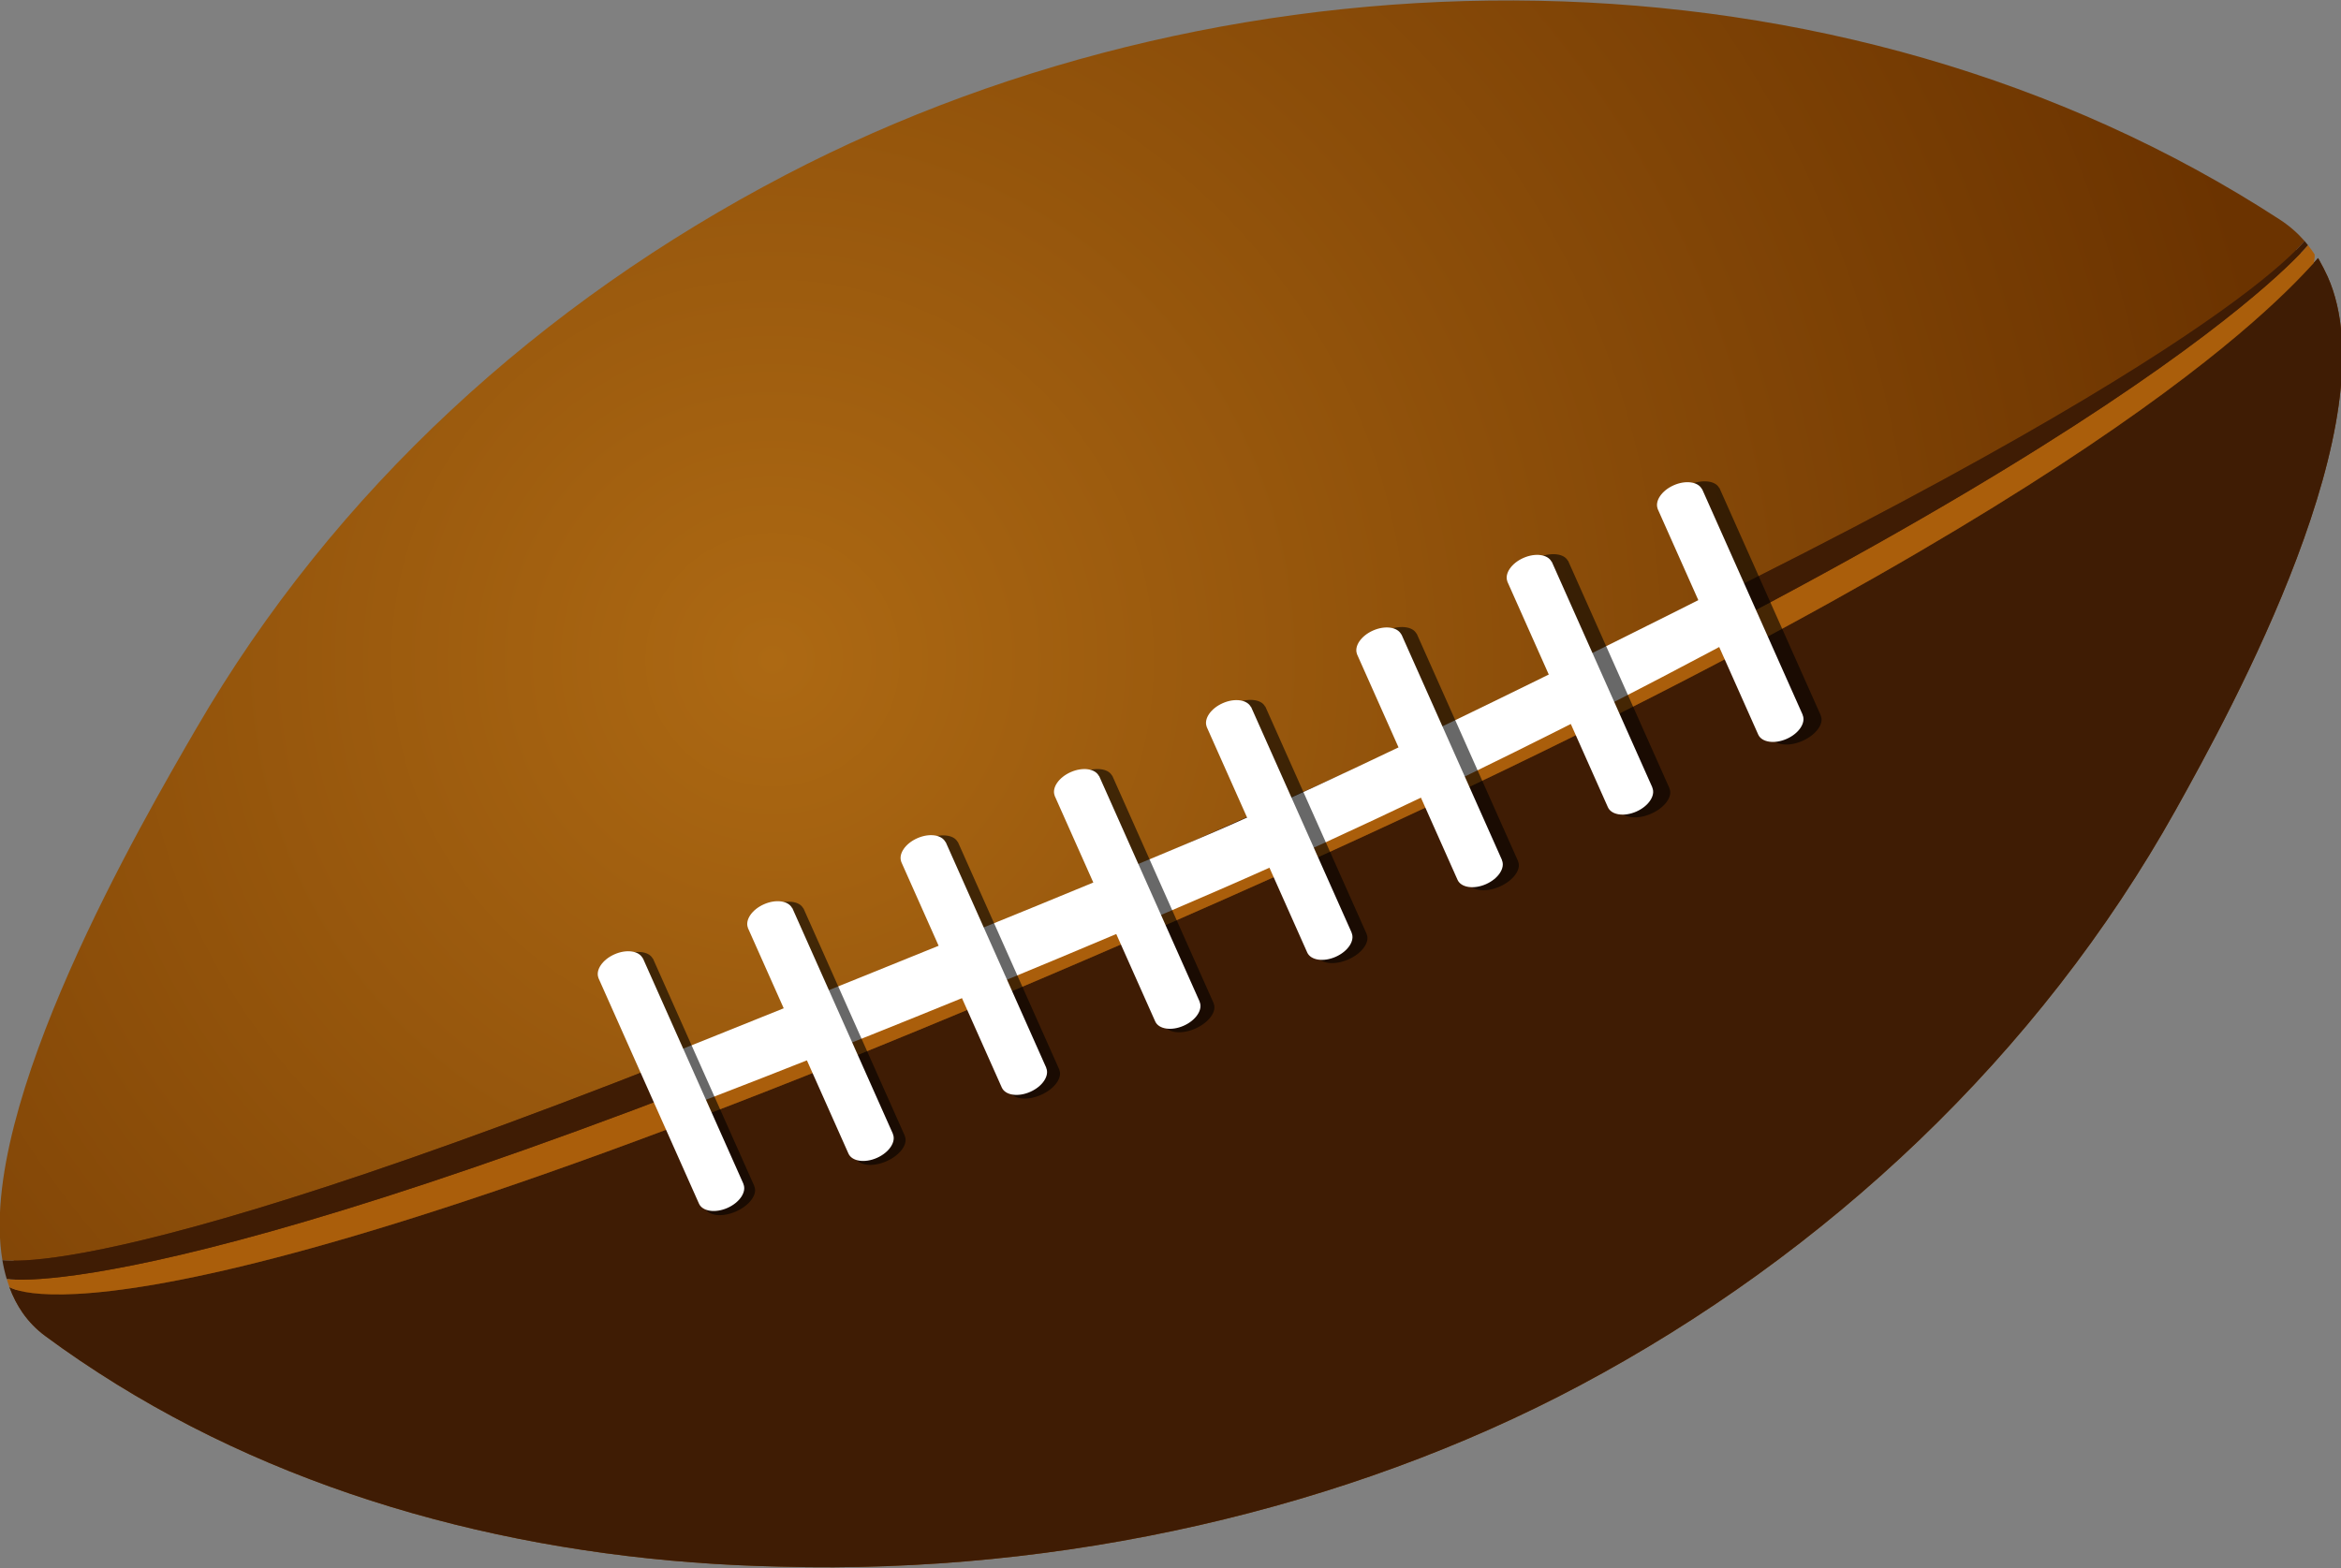 <?xml version="1.0" encoding="UTF-8" standalone="no"?>
<svg
   xmlns:dc="http://purl.org/dc/elements/1.1/"
   xmlns:cc="http://creativecommons.org/ns#"
   xmlns:rdf="http://www.w3.org/1999/02/22-rdf-syntax-ns#"
   xmlns:svg="http://www.w3.org/2000/svg"
   xmlns="http://www.w3.org/2000/svg"
   xmlns:sodipodi="http://sodipodi.sourceforge.net/DTD/sodipodi-0.dtd"
   xmlns:inkscape="http://www.inkscape.org/namespaces/inkscape"
   width="1000"
   height="670"
   viewBox="0 0 264.583 177.271"
   version="1.1"
   id="svg1141"
   inkscape:version="1.0.2 (e86c870879, 2021-01-15, custom)"
   sodipodi:docname="Footbal_SVG.svg">
  <rect x="0" y="0" width="264.583" height="177.271" fill="#808080" stroke="none"/>
  <defs
     id="defs1135">
    <radialGradient
       id="SVGID_1_"
       cx="122.43"
       cy="134.09"
       r="228.96"
       gradientTransform="matrix(0.782,-0.624,-0.624,-0.782,114.77,390.03)"
       gradientUnits="userSpaceOnUse">
      <stop
         stop-color="#ad6913"
         offset="0"
         id="stop215" />
      <stop
         stop-color="#6b3300"
         offset="1"
         id="stop217" />
    </radialGradient>
    <radialGradient
       id="SVGID_2_"
       cx="137.29"
       cy="112.12"
       r="233.51"
       gradientTransform="matrix(0.782,-0.624,-0.624,-0.782,114.77,390.03)"
       gradientUnits="userSpaceOnUse">
      <stop
         stop-color="#945613"
         offset="0"
         id="stop222" />
      <stop
         stop-color="#713803"
         offset=".865"
         id="stop224" />
      <stop
         stop-color="#6b3300"
         offset="1"
         id="stop226" />
    </radialGradient>
    <radialGradient
       id="SVGID_3_"
       cx="166.37"
       cy="76.279"
       r="198.57"
       gradientTransform="matrix(0.782,-0.624,-0.444,-0.557,63.27,325.49)"
       gradientUnits="userSpaceOnUse">
      <stop
         stop-color="#3f1c04"
         offset=".676"
         id="stop231" />
      <stop
         stop-color="#3f1c04"
         offset="1"
         id="stop233" />
    </radialGradient>
  </defs>
  <sodipodi:namedview
     id="base"
     pagecolor="#ffffff"
     bordercolor="#666666"
     borderopacity="1.0"
     inkscape:pageopacity="0.0"
     inkscape:pageshadow="2"
     inkscape:zoom="0.35"
     inkscape:cx="400.00002"
     inkscape:cy="560.00001"
     inkscape:document-units="px"
     inkscape:current-layer="layer1"
     inkscape:document-rotation="0"
     showgrid="false"
     fit-margin-top="0"
     fit-margin-left="0"
     fit-margin-right="0"
     fit-margin-bottom="0"
     units="px"
     inkscape:window-width="1267"
     inkscape:window-height="1032"
     inkscape:window-x="26"
     inkscape:window-y="0"
     inkscape:window-maximized="0" />
  <g
     inkscape:label="Layer 1"
     inkscape:groupmode="layer"
     id="layer1">
    <g
       transform="matrix(0.728,0.19,-0.19,0.726,34.652,-101.08)"
       id="g276">
      <path
         d="m 335.99,92.777 c -0.029,0.042 -0.063,0.088 -0.092,0.131 -0.137,0.197 -0.285,0.407 -0.445,0.638 0.077,-0.388 0.087,-0.714 0.038,-0.986 -0.302,-0.237 -0.628,-0.447 -0.967,-0.644 l -0.002,0.001 0.002,-0.001 c -0.156,-0.091 -0.313,-0.181 -0.476,-0.263 -0.996,-0.497 -2.14,-0.839 -3.449,-1.001 -60.661,-7.506 -139.51,25.151 -197.42,75.555 -31.051,27.024 -56.603,58.599 -72.693,92.04 -6.237,12.963 -25.525,52.888 -20.728,68.303 0.204,0.655 0.457,1.262 0.75,1.826 l 0.132,-0.067 c 0.031,-0.027 0.154,-0.058 0.385,-0.121 -0.261,0.089 -0.385,0.121 -0.385,0.121 -0.047,0.038 -0.074,0.086 -0.092,0.142 l 0.389,0.659 c 0.539,0.828 1.193,1.535 1.987,2.091 0.014,0.01 0.026,0.019 0.041,0.028 0.878,0.605 1.918,1.039 3.135,1.274 3.201,0.619 6.486,1.084 9.834,1.416 26.816,2.661 58.064,-3.678 89.24,-15.878 37.192,-14.294 74.202,-36.783 103.67,-62.707 31.429,-27.646 57.559,-60.741 73.376,-94.777 6.589,-14.181 24.833,-54.212 15.212,-66.257 -0.308,-0.384 -0.88,-1.002 -1.44,-1.523 z"
         fill="#5e2b08"
         id="path213" />
      <radialGradient
         id="radialGradient1096"
         cx="122.43"
         cy="134.09"
         r="228.96"
         gradientTransform="matrix(0.782,-0.624,-0.624,-0.782,114.77,390.03)"
         gradientUnits="userSpaceOnUse">
        <stop
           stop-color="#ad6913"
           offset="0"
           id="stop1092" />
        <stop
           stop-color="#6b3300"
           offset="1"
           id="stop1094" />
      </radialGradient>
      <path
         d="m 333.53,89.469 c -1.323,-0.902 -2.783,-1.638 -4.401,-2.177 -74.907,-25.008 -161.7,-1.637 -218.87,50.334 -30.65,27.865 -53.545,63.096 -64.582,103.14 -4.278,15.523 -17.552,63.313 -7.934,84.817 5.168,-0.761 35.74,-9.521 157.59,-106.75 117.47,-93.737 135.73,-124.22 138.2,-129.36 z"
         fill="url(#SVGID_1_)"
         id="path220"
         style="fill:url(#SVGID_1_)" />
      <radialGradient
         id="radialGradient1105"
         cx="137.29"
         cy="112.12"
         r="233.51"
         gradientTransform="matrix(0.782,-0.624,-0.624,-0.782,114.77,390.03)"
         gradientUnits="userSpaceOnUse">
        <stop
           stop-color="#945613"
           offset="0"
           id="stop1099" />
        <stop
           stop-color="#713803"
           offset=".865"
           id="stop1101" />
        <stop
           stop-color="#6b3300"
           offset="1"
           id="stop1103" />
      </radialGradient>
      <path
         d="m 336.15,91.435 c -0.025,0.048 -0.054,0.101 -0.079,0.15 -0.116,0.224 -0.241,0.465 -0.378,0.729 -5.336,10.288 -28.081,49.572 -134.2,134.25 -131.24,104.73 -158.64,103.45 -161.7,102.69 0.854,1.226 1.818,2.318 2.913,3.249 0.019,0.015 0.037,0.031 0.055,0.046 1.21,1.019 2.569,1.849 4.093,2.461 4.01,1.615 8.081,3.045 12.195,4.317 32.951,10.189 68.995,9.629 103.49,1.324 41.218,-9.561 80.173,-29.967 109.19,-56.773 30.948,-28.59 54.162,-65.679 64.723,-106.58 4.398,-17.042 16.387,-65.232 1.801,-83.501 -0.466,-0.583 -1.311,-1.541 -2.113,-2.364 z"
         fill="url(#SVGID_2_)"
         id="path229"
         style="fill:url(#SVGID_2_)" />
      <radialGradient
         id="radialGradient1112"
         cx="166.37"
         cy="76.279"
         r="198.57"
         gradientTransform="matrix(0.782,-0.624,-0.444,-0.557,63.27,325.49)"
         gradientUnits="userSpaceOnUse">
        <stop
           stop-color="#3f1c04"
           offset=".676"
           id="stop1108" />
        <stop
           stop-color="#3f1c04"
           offset="1"
           id="stop1110" />
      </radialGradient>
      <path
         d="m 336.15,91.435 c -0.025,0.048 -0.054,0.101 -0.079,0.15 -0.116,0.224 -0.241,0.465 -0.378,0.729 -5.336,10.288 -28.081,49.572 -134.2,134.25 -131.24,104.73 -158.64,103.45 -161.7,102.69 0.854,1.226 1.818,2.318 2.913,3.249 0.019,0.015 0.037,0.031 0.055,0.046 1.21,1.019 2.569,1.849 4.093,2.461 4.01,1.615 8.081,3.045 12.195,4.317 32.951,10.189 68.995,9.629 103.49,1.324 41.218,-9.561 80.173,-29.967 109.19,-56.773 30.948,-28.59 54.162,-65.679 64.723,-106.58 4.398,-17.042 16.387,-65.232 1.801,-83.501 -0.466,-0.583 -1.311,-1.541 -2.113,-2.364 z"
         fill="url(#SVGID_3_)"
         id="path236"
         style="fill:url(#SVGID_3_)" />
      <path
         d="m 334.17,89.935 -0.002,0.001 c 0,0 -17.104,38.537 -135.53,133.04 -120.02,95.772 -154.85,104.37 -158.96,105.09 -0.293,0.051 -0.435,0.063 -0.435,0.063 -0.046,0.039 -0.066,0.096 -0.075,0.163 l 0.633,0.966 c 3.059,0.76 30.455,2.036 161.7,-102.69 106.11,-84.678 128.86,-123.96 134.2,-134.25 -0.004,-0.492 -0.073,-0.92 -0.2,-1.289 -0.422,-0.387 -0.866,-0.745 -1.324,-1.089 z"
         fill="#aa5e0b"
         id="path238" />
      <path
         d="m 39.25,328.13 c 0.032,-0.028 0.171,-0.039 0.434,-0.063 4.104,-0.722 38.938,-9.316 158.96,-105.09 118.43,-94.503 135.53,-133.04 135.53,-133.04 l 0.001,-0.002 c -0.21,-0.158 -0.421,-0.316 -0.639,-0.465 -2.473,5.146 -20.732,35.626 -138.2,129.36 -121.85,97.233 -152.42,105.99 -157.59,106.76 0.409,0.915 0.864,1.779 1.359,2.594 l 0.144,-0.053 z"
         fill="#3f1c04"
         id="path240" />
      <path
         d="m 123.2,272.89 5.184,6.496 c 0,0 34.241,-24.241 72.126,-54.069 36.544,-28.772 68.246,-58.931 68.246,-58.931 l -4.703,-5.894 c 0,0 -44.959,40.015 -68.72,58.336 C 171.572,237.149 123.2,272.89 123.2,272.89 Z"
         fill="#ffffff"
         id="path242" />
      <path
         d="m 120.78,256.89 c -0.845,-0.942 -2.862,-0.627 -4.575,0.739 -1.713,1.366 -2.467,3.264 -1.736,4.297 l -0.01,0.008 23.414,29.342 c 0.811,1.016 2.885,0.708 4.633,-0.688 1.748,-1.395 2.509,-3.349 1.698,-4.364 l 0.014,-0.011 -23.415,-29.342 z"
         opacity="0.59"
         id="path244" />
      <path
         d="m 119.31,257.22 c -0.832,-0.938 -2.706,-0.725 -4.25,0.507 -1.544,1.232 -2.167,3.012 -1.438,4.032 l -0.009,0.007 23.209,29.085 c 0.804,1.007 2.731,0.803 4.306,-0.454 1.576,-1.258 2.202,-3.092 1.399,-4.099 l 0.012,-0.01 -23.209,-29.084 z"
         fill="#ffffff"
         id="path246" />
      <path
         d="m 140.74,243.84 c -0.845,-0.941 -2.862,-0.627 -4.574,0.739 -1.713,1.366 -2.468,3.264 -1.736,4.297 l -0.01,0.008 23.416,29.343 c 0.81,1.016 2.884,0.708 4.632,-0.688 1.748,-1.395 2.508,-3.349 1.698,-4.363 l 0.013,-0.011 -23.416,-29.344 z"
         opacity="0.59"
         id="path248" />
      <path
         d="m 139.13,244.24 c -0.832,-0.938 -2.706,-0.726 -4.25,0.506 -1.544,1.232 -2.167,3.013 -1.438,4.032 l -0.009,0.008 23.209,29.084 c 0.804,1.007 2.731,0.803 4.306,-0.453 1.576,-1.258 2.203,-3.093 1.399,-4.1 l 0.011,-0.009 -23.209,-29.085 z"
         fill="#ffffff"
         id="path250" />
      <path
         d="m 160.66,228.3 c -0.845,-0.942 -2.862,-0.627 -4.575,0.739 -1.713,1.366 -2.466,3.264 -1.736,4.297 l -0.01,0.008 23.416,29.343 c 0.81,1.016 2.884,0.708 4.632,-0.688 1.748,-1.395 2.509,-3.35 1.699,-4.364 l 0.013,-0.011 -23.416,-29.343 z"
         opacity="0.59"
         id="path252" />
      <path
         d="m 158.9,228.78 c -0.832,-0.938 -2.706,-0.725 -4.25,0.507 -1.543,1.231 -2.166,3.012 -1.436,4.031 l -0.01,0.008 23.209,29.084 c 0.803,1.007 2.73,0.804 4.306,-0.454 1.576,-1.257 2.203,-3.092 1.399,-4.099 l 0.012,-0.01 -23.209,-29.085 z"
         fill="#ffffff"
         id="path254" />
      <path
         d="m 180.57,212.76 c -0.846,-0.943 -2.861,-0.627 -4.573,0.739 -1.713,1.367 -2.468,3.264 -1.737,4.296 l -0.01,0.008 23.416,29.344 c 0.811,1.015 2.885,0.708 4.633,-0.688 1.748,-1.395 2.508,-3.349 1.698,-4.364 l 0.013,-0.011 -23.416,-29.344 z"
         opacity="0.59"
         id="path256" />
      <path
         d="m 178.68,213.31 c -0.832,-0.938 -2.707,-0.725 -4.25,0.507 -1.543,1.232 -2.166,3.012 -1.436,4.031 l -0.009,0.008 23.209,29.084 c 0.803,1.007 2.729,0.804 4.306,-0.453 1.576,-1.258 2.202,-3.092 1.399,-4.099 l 0.012,-0.011 -23.209,-29.084 z"
         fill="#ffffff"
         id="path258" />
      <path
         d="m 200.18,196.86 c -0.845,-0.942 -2.862,-0.627 -4.574,0.739 -1.713,1.367 -2.468,3.266 -1.736,4.297 l -0.01,0.008 23.415,29.343 c 0.811,1.016 2.884,0.708 4.633,-0.688 1.747,-1.395 2.509,-3.35 1.698,-4.364 l 0.014,-0.012 -23.415,-29.342 z"
         opacity="0.59"
         id="path260" />
      <path
         d="m 198.15,197.48 c -0.833,-0.938 -2.708,-0.726 -4.251,0.506 -1.544,1.232 -2.167,3.012 -1.437,4.032 l -0.009,0.008 23.208,29.083 c 0.804,1.007 2.731,0.805 4.307,-0.452 1.574,-1.257 2.202,-3.093 1.398,-4.1 l 0.013,-0.01 -23.209,-29.084 z"
         fill="#ffffff"
         id="path262" />
      <path
         d="m 219.41,180.48 c -0.845,-0.943 -2.861,-0.627 -4.574,0.74 -1.712,1.366 -2.466,3.263 -1.736,4.296 l -0.009,0.008 23.415,29.344 c 0.811,1.015 2.884,0.707 4.632,-0.688 1.749,-1.396 2.51,-3.35 1.699,-4.365 l 0.013,-0.01 -23.415,-29.344 z"
         opacity="0.59"
         id="path264" />
      <path
         d="m 217.23,181.17 c -0.832,-0.937 -2.707,-0.724 -4.25,0.508 -1.544,1.231 -2.167,3.012 -1.437,4.03 l -0.009,0.008 23.209,29.084 c 0.804,1.007 2.73,0.804 4.305,-0.452 1.575,-1.257 2.202,-3.092 1.398,-4.099 l 0.014,-0.011 -23.21,-29.084 z"
         fill="#ffffff"
         id="path266" />
      <path
         d="m 238.64,164.1 c -0.845,-0.942 -2.861,-0.626 -4.573,0.739 -1.712,1.367 -2.468,3.264 -1.736,4.296 l -0.012,0.01 23.416,29.343 c 0.81,1.016 2.884,0.707 4.634,-0.688 1.747,-1.395 2.508,-3.349 1.698,-4.364 l 0.014,-0.011 -23.416,-29.343 z"
         opacity="0.59"
         id="path268" />
      <path
         d="m 236.32,164.87 c -0.832,-0.938 -2.707,-0.724 -4.25,0.508 -1.544,1.231 -2.167,3.012 -1.437,4.03 l -0.009,0.008 23.209,29.084 c 0.803,1.007 2.73,0.804 4.305,-0.452 1.575,-1.257 2.202,-3.092 1.398,-4.099 l 0.013,-0.011 -23.209,-29.084 z"
         fill="#ffffff"
         id="path270" />
      <path
         d="m 257.86,147.73 c -0.846,-0.942 -2.862,-0.627 -4.574,0.739 -1.713,1.367 -2.468,3.264 -1.736,4.297 l -0.011,0.008 23.416,29.344 c 0.81,1.016 2.884,0.708 4.633,-0.688 1.748,-1.395 2.508,-3.349 1.698,-4.363 l 0.015,-0.012 -23.416,-29.343 z"
         opacity="0.59"
         id="path272" />
      <path
         d="m 255.4,148.56 c -0.833,-0.937 -2.707,-0.724 -4.251,0.508 -1.544,1.232 -2.166,3.011 -1.437,4.031 l -0.01,0.008 23.209,29.085 c 0.803,1.006 2.731,0.803 4.306,-0.454 1.576,-1.257 2.202,-3.093 1.399,-4.099 l 0.013,-0.01 -23.209,-29.084 z"
         fill="#ffffff"
         id="path274" />
    </g>
  </g>
</svg>
